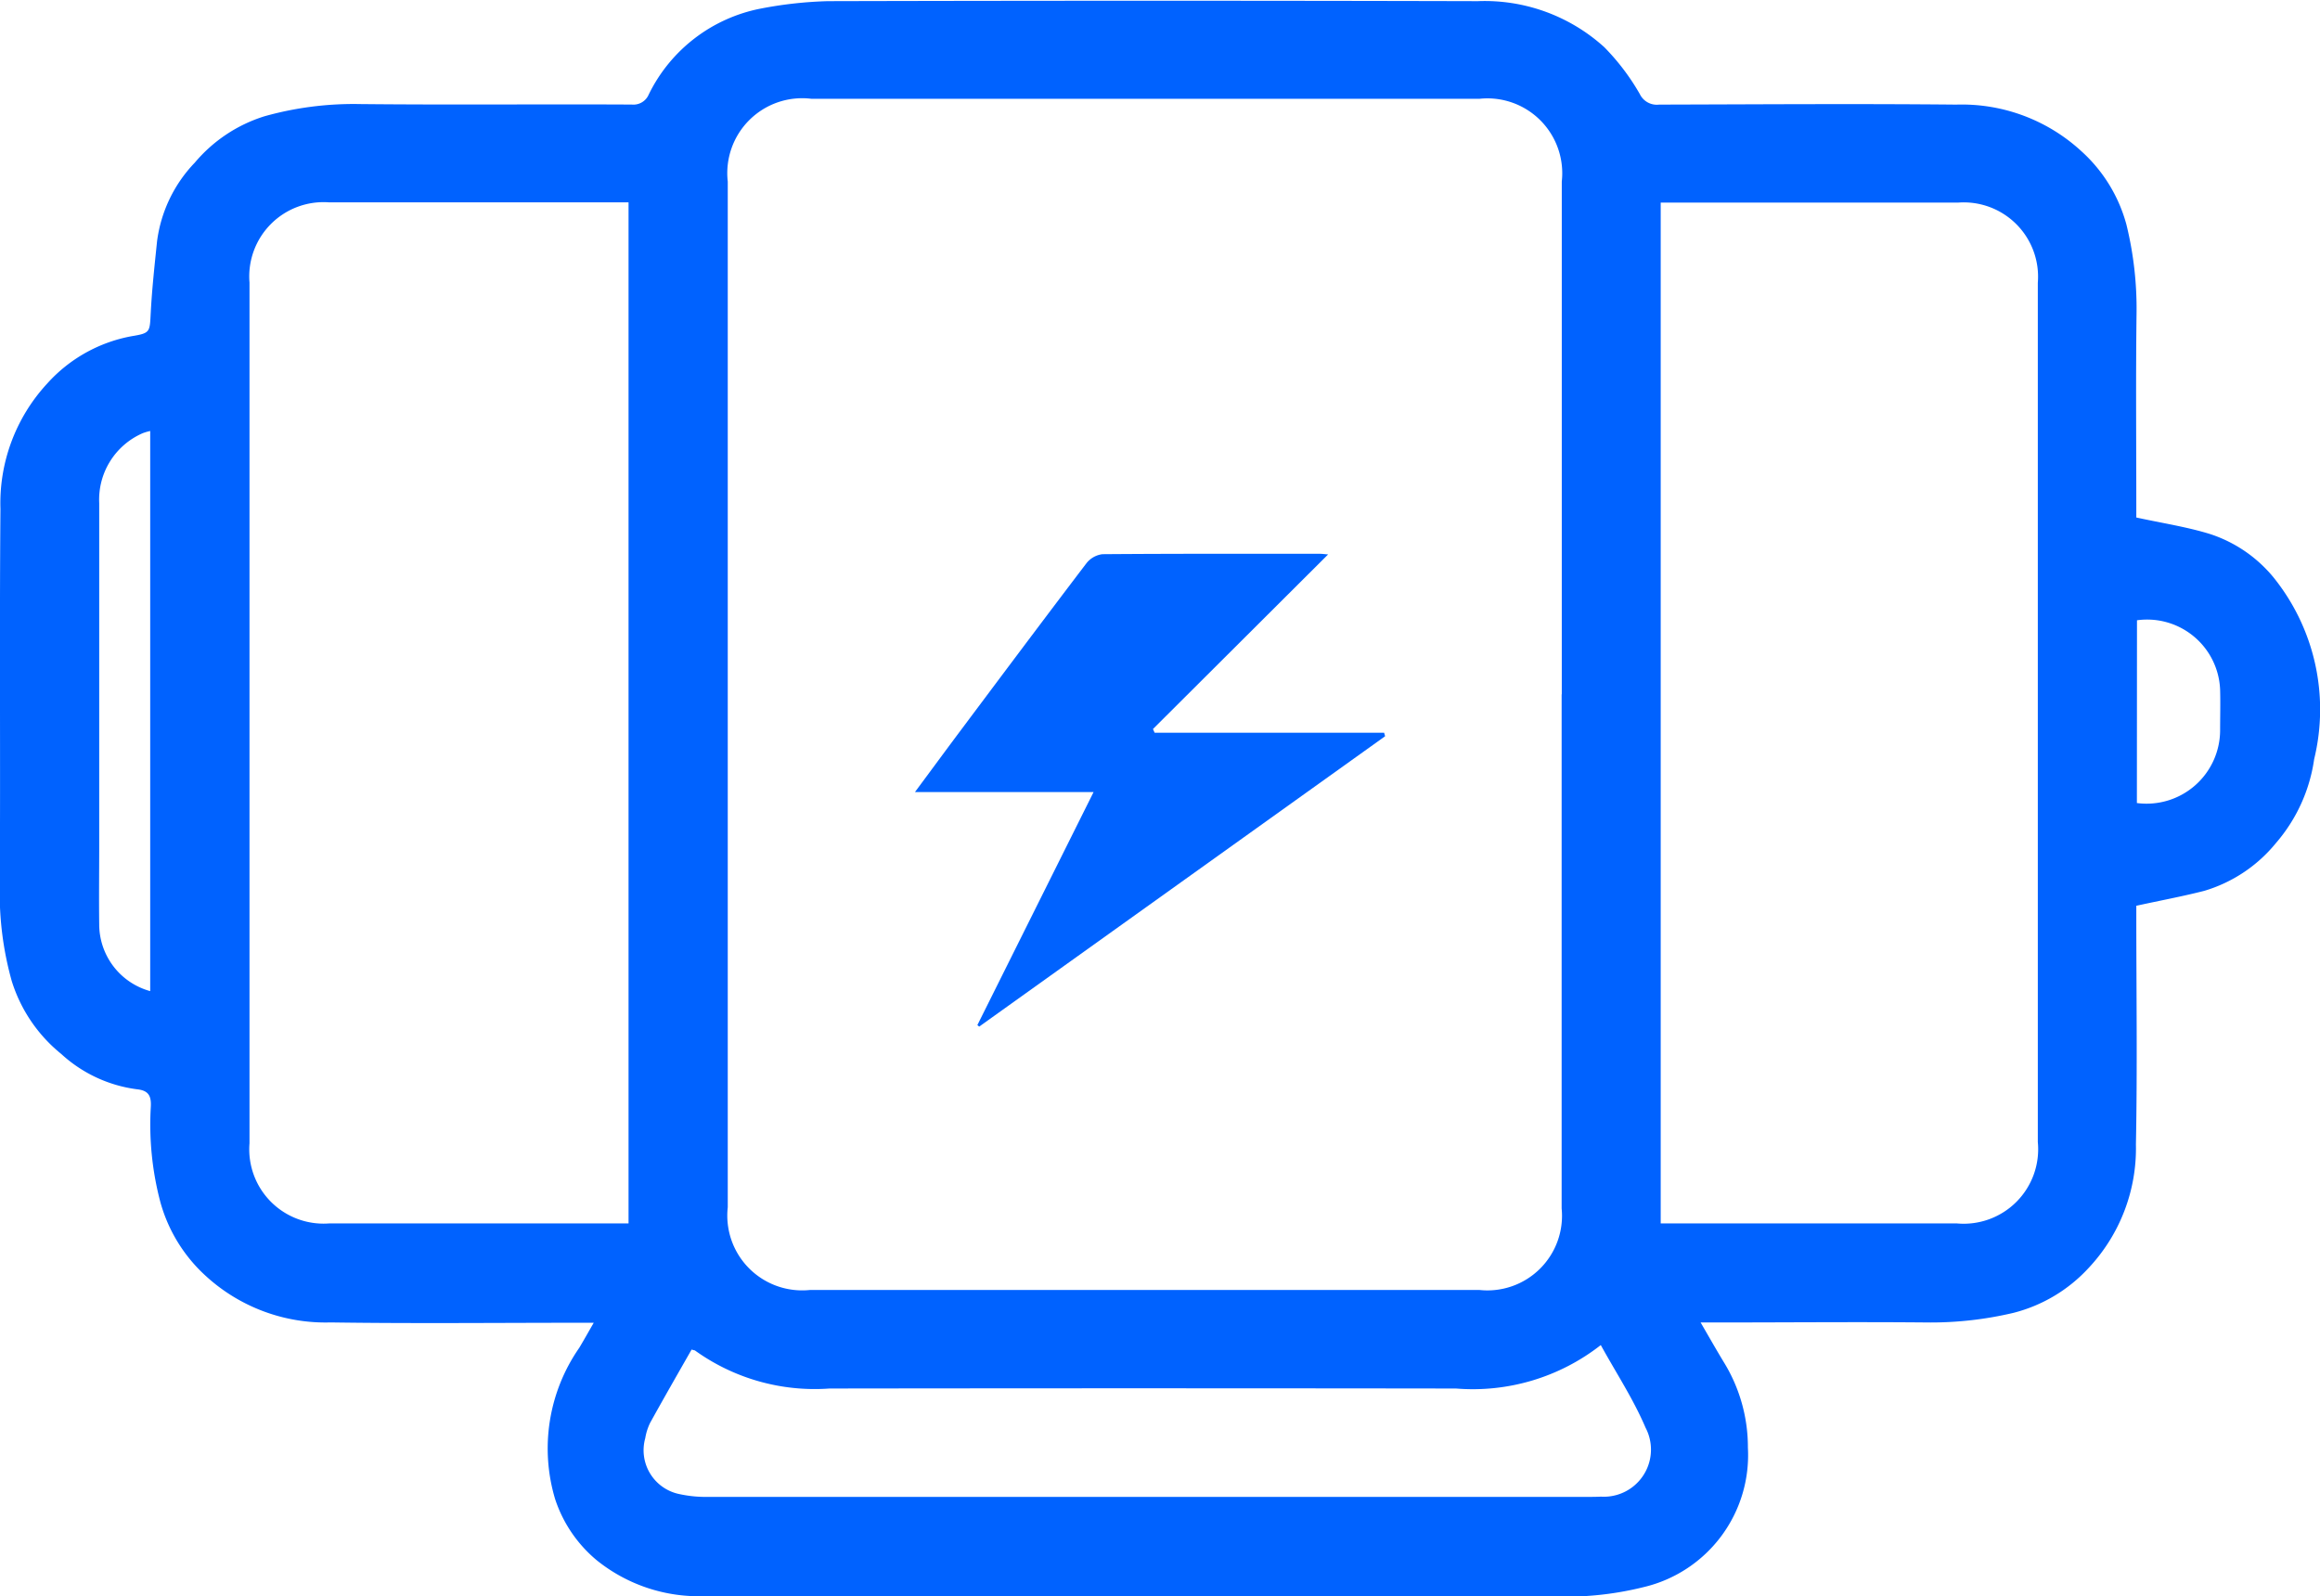 <?xml version="1.0" standalone="no"?><!DOCTYPE svg PUBLIC "-//W3C//DTD SVG 1.1//EN" "http://www.w3.org/Graphics/SVG/1.1/DTD/svg11.dtd"><svg t="1591773169899" class="icon" viewBox="0 0 1488 1024" version="1.1" xmlns="http://www.w3.org/2000/svg" p-id="8477" xmlns:xlink="http://www.w3.org/1999/xlink" width="290.625" height="200"><defs><style type="text/css"></style></defs><path d="M1370.182 331.948c16.628 3.623 32.297 5.976 47.253 10.59a87.879 87.879 0 0 1 41.153 28.333 134.885 134.885 0 0 1 25.67 116.058 104.848 104.848 0 0 1-24.524 53.849 93.732 93.732 0 0 1-45.891 30.625c-13.965 3.592-28.147 6.193-43.661 9.599v6.781c0 48.77 0.712 97.572-0.248 146.311a112.032 112.032 0 0 1-30.346 79.24 98.408 98.408 0 0 1-48.12 28.767 230.32 230.32 0 0 1-54.716 6.193c-45.333-0.434-90.697 0-136.03 0h-9.971c5.388 9.29 10.002 17.402 14.832 25.392a103.95 103.95 0 0 1 15.483 54.932 86.95 86.95 0 0 1-66.637 89.366 207.467 207.467 0 0 1-52.331 6.193c-182.943-0.217-365.917 0-548.859-0.403a104.291 104.291 0 0 1-70.601-23.038 85.898 85.898 0 0 1-26.599-39.171 113.116 113.116 0 0 1 15.483-97.014c2.942-4.893 5.698-9.878 9.29-16.071h-9.692c-52.982 0-105.994 0.557-158.976-0.217a113.581 113.581 0 0 1-80.231-29.881 99.956 99.956 0 0 1-29.014-47.129 194.679 194.679 0 0 1-6.193-61.002c0.434-6.967-1.177-10.714-8.701-11.519a88.654 88.654 0 0 1-48.677-22.636 97.324 97.324 0 0 1-31.832-46.943 208.427 208.427 0 0 1-7.648-60.011c0.495-80.943-0.248-161.855 0.434-242.799a113.054 113.054 0 0 1 29.912-80.231 96.178 96.178 0 0 1 54.127-30.439c12.386-2.013 11.674-2.694 12.386-15.483 0.805-15.173 2.477-30.284 4.025-45.395a89.273 89.273 0 0 1 24.215-50.473 95.652 95.652 0 0 1 44.745-29.758 211.771 211.771 0 0 1 61.59-7.803c57.998 0.588 115.996 0 173.994 0.31a10.652 10.652 0 0 0 10.807-6.441A101.442 101.442 0 0 1 488.044 5.481a263.205 263.205 0 0 1 42.949-4.738q208.396-0.526 416.792 0a114.138 114.138 0 0 1 81.16 29.51 146.032 146.032 0 0 1 22.79 30.067 12.107 12.107 0 0 0 12.386 6.781c63.541-0.155 126.958-0.619 190.591 0a113.178 113.178 0 0 1 80.231 29.881 97.572 97.572 0 0 1 28.922 47.16 226.046 226.046 0 0 1 6.472 57.038c-0.526 41.122-0.155 82.244-0.155 123.366v7.401z m-368.487 113.426V116.398a47.996 47.996 0 0 0-52.641-53.044H520.309a48.058 48.058 0 0 0-53.539 53.136v657.919a47.996 47.996 0 0 0 52.641 53.044h429.55a47.841 47.841 0 0 0 52.641-52.331V445.373z m-598.559 339.379V129.806h-191.985a47.656 47.656 0 0 0-51.124 51.464v552.08a47.656 47.656 0 0 0 51.186 51.402h191.985z m662.099 0h189.817a47.779 47.779 0 0 0 51.96-52.207v-551.182a47.656 47.656 0 0 0-51.186-51.402h-190.684v654.792z m-621.659 80.912c-8.825 15.483-17.867 31.213-26.63 47.067a35.796 35.796 0 0 0-3.097 9.785 28.705 28.705 0 0 0 22.357 35.951 79.705 79.705 0 0 0 18.022 1.703h563.134c3.097 0 6.193 0 9.475-0.155a30.222 30.222 0 0 0 28.581-44.249c-7.741-18.208-18.796-34.991-28.705-52.982a133.151 133.151 0 0 1-92.896 27.869q-200.903-0.279-401.774 0a131.479 131.479 0 0 1-86.269-24.37c-0.248-0.186-0.867-0.186-2.199-0.619zM96.333 635.655v-359.197a32.483 32.483 0 0 0-4.831 1.424 46.448 46.448 0 0 0-27.869 44.807v219.853c0 16.876-0.217 33.752 0 50.597a44.466 44.466 0 0 0 32.699 42.608z m1274.221-120.548a47.191 47.191 0 0 0 53.384-46.634c0-8.701 0.248-17.402 0-26.104a46.85 46.85 0 0 0-53.322-44.497z" fill="#0062FF" p-id="8478"></path><path d="M851.824 355.636l-112.342 112.001 1.084 2.384h147.178l0.65 2.229-260.356 186.256-1.177-0.96 74.533-149.469h-114.571c10.466-14.12 19.508-26.413 28.643-38.645 27.033-36.106 54.034-72.242 81.346-108.131a15.483 15.483 0 0 1 10.28-5.821c46.448-0.372 93.144-0.248 139.684-0.248 1.393 0.031 2.725 0.217 5.047 0.403z" fill="#0062FF" p-id="8479"></path></svg>